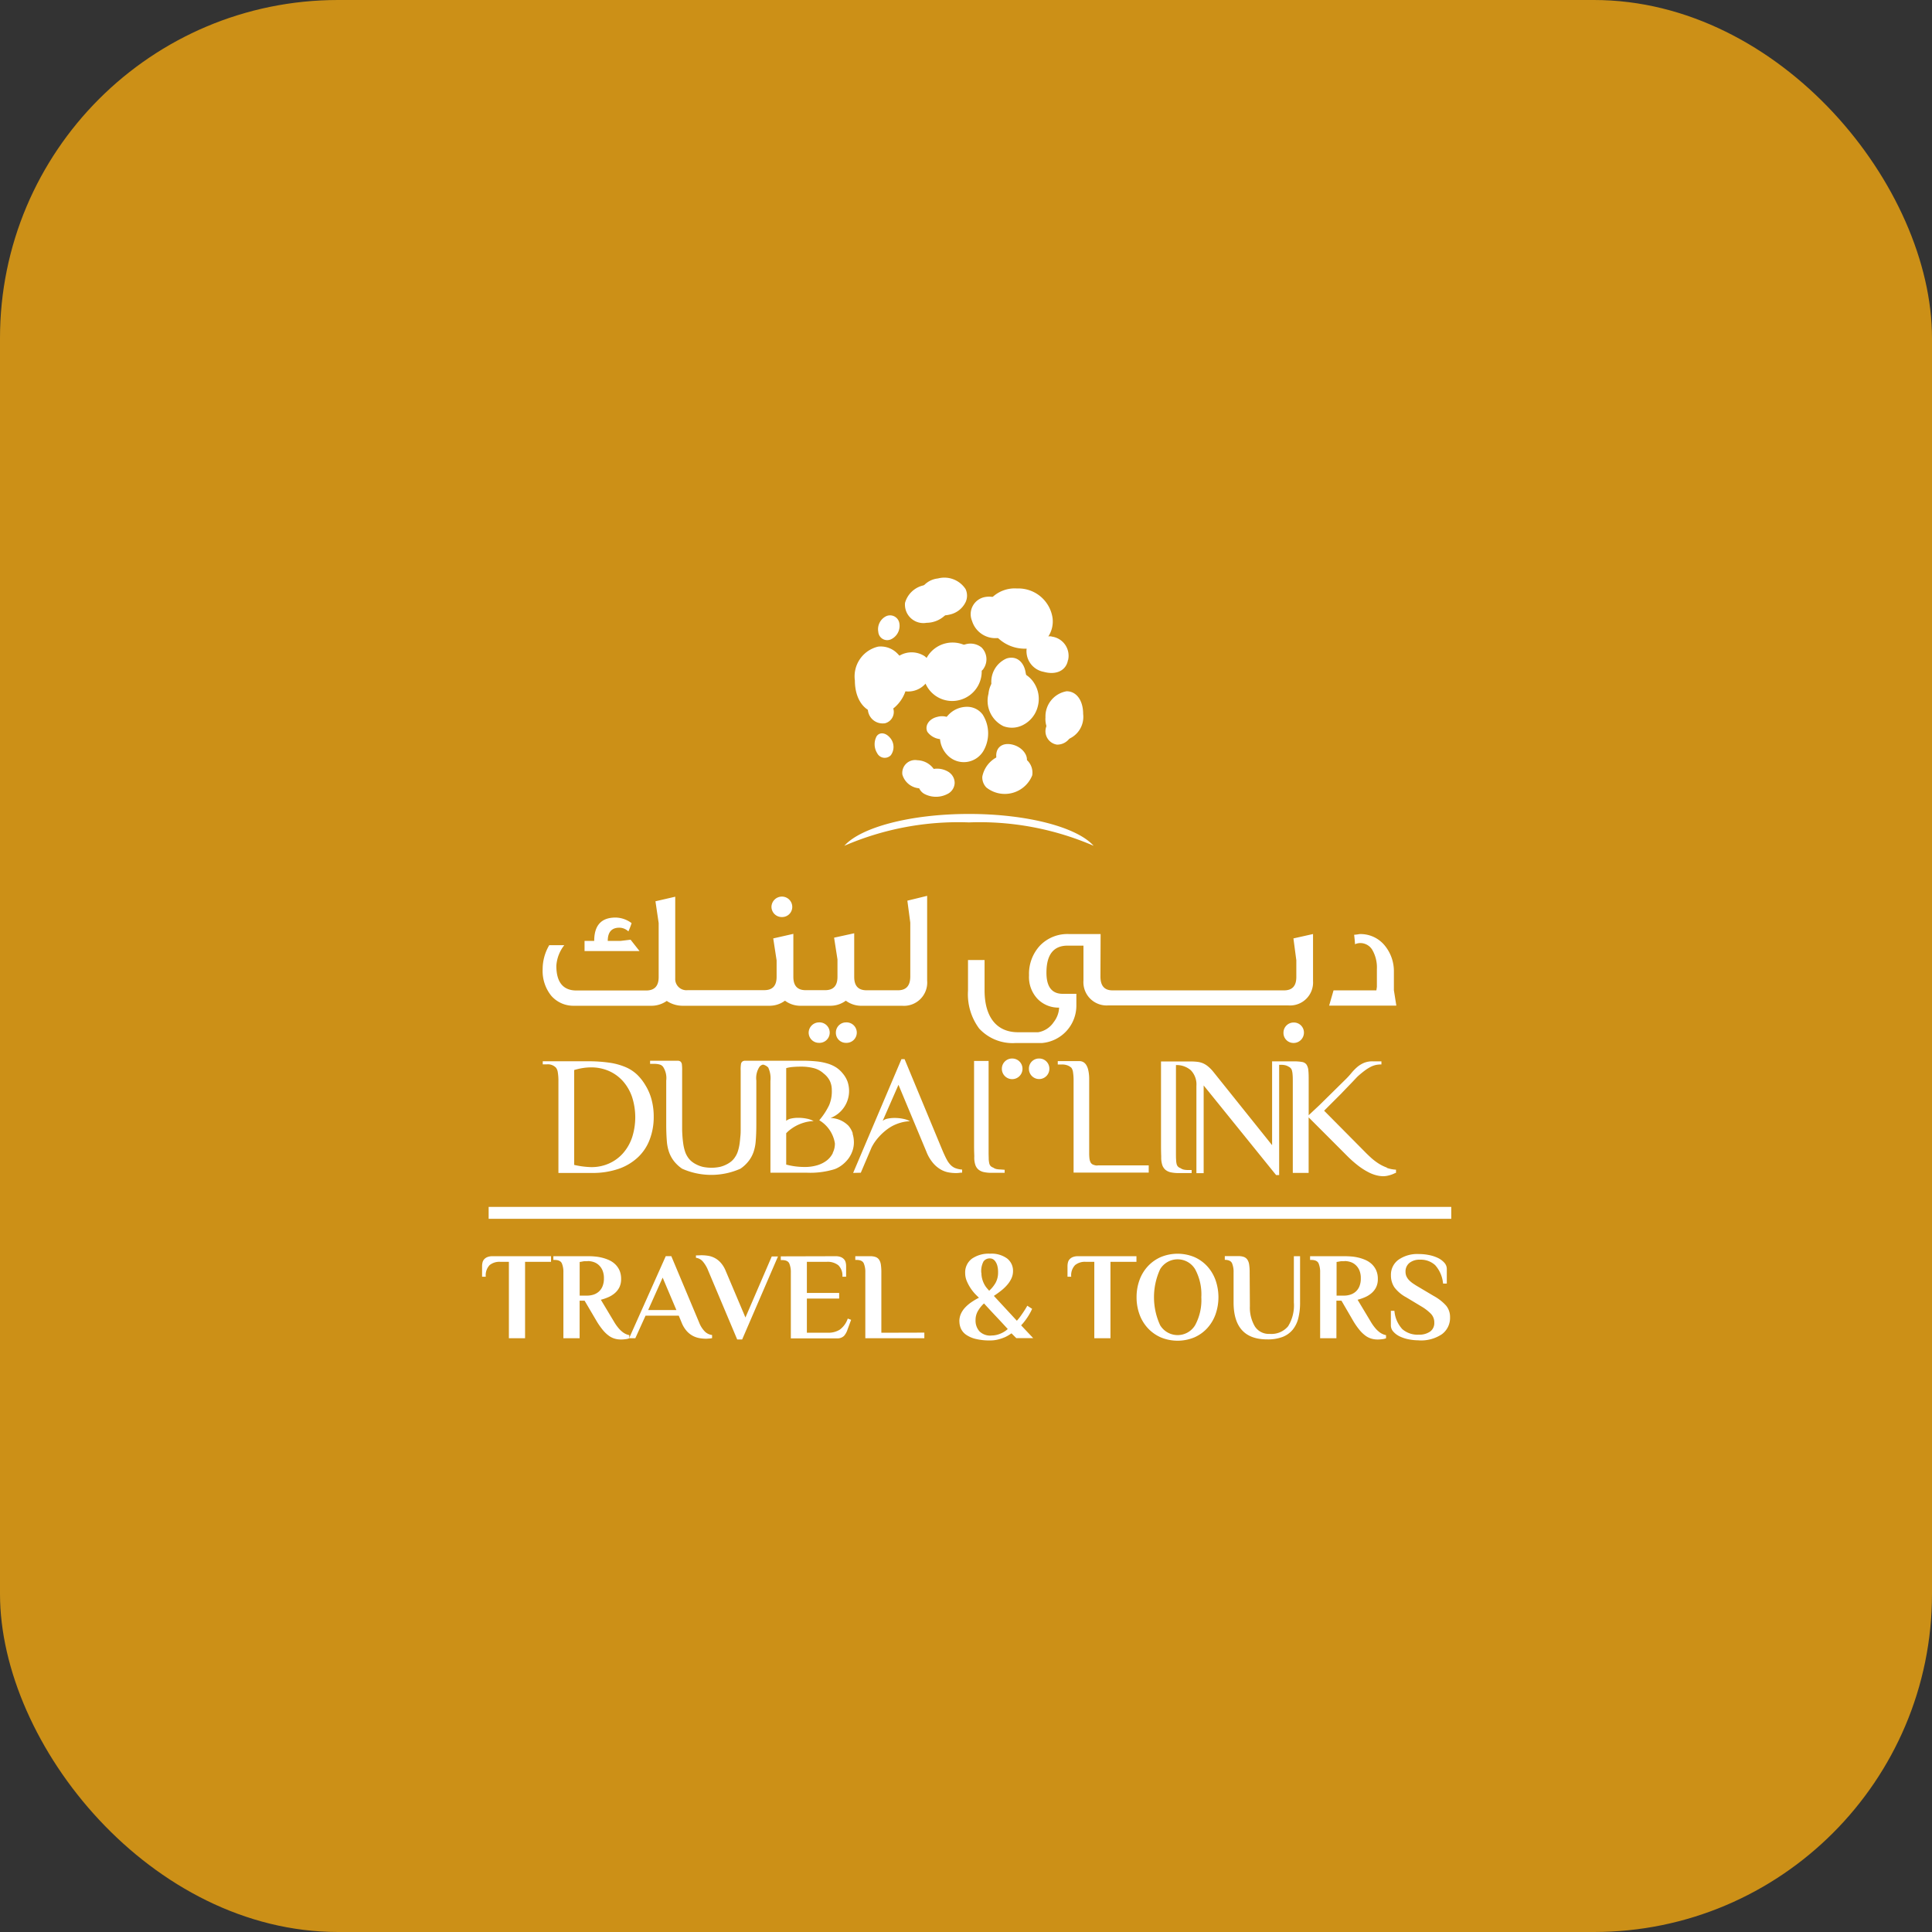 <svg xmlns="http://www.w3.org/2000/svg" xmlns:xlink="http://www.w3.org/1999/xlink" width="80" height="80" viewBox="0 0 80 80">
  <rect x="0" y="0" width="80" height="80" fill="#333333" stroke="none"/>
  <defs>
    <clipPath id="clip-path">
      <rect id="SVGID" width="4.634" height="6.254" fill="#fff"/>
    </clipPath>
    <clipPath id="clip-path-3">
      <rect id="SVGID-3" data-name="SVGID" width="3.418" height="5.531" fill="#fff"/>
    </clipPath>
    <clipPath id="clip-path-4">
      <rect id="SVGID-4" data-name="SVGID" width="3.417" height="5.531" fill="#fff"/>
    </clipPath>
    <clipPath id="clip-path-5">
      <rect id="SVGID-5" data-name="SVGID" width="6.563" height="6.578" fill="#fff"/>
    </clipPath>
  </defs>
  <g id="Group_18903" data-name="Group 18903" transform="translate(-3636.03 -257.03)">
    <g id="Group_18902" data-name="Group 18902" transform="translate(3636 257)">
      <rect id="Rectangle_6594" data-name="Rectangle 6594" width="80" height="80" rx="14" transform="translate(0.03 0.03)" fill="#cc9017"/>
      <g id="Group_114" data-name="Group 114" transform="translate(19.992 23.963)">
        <path id="Path_103" data-name="Path 103" d="M162.808,42.792a1.227,1.227,0,0,1-1.13,1.325c-.575-.045-.869-.62-.868-1.26a1.186,1.186,0,0,1,.888-1.318,1.119,1.119,0,0,1,1.11,1.253" transform="translate(-145.285 -38.614)" fill="#fff"/>
        <path id="Path_104" data-name="Path 104" d="M235.366,59.644a.915.915,0,0,1-.647.99c-.4.061-.758-.312-.736-.849a.976.976,0,0,1,.787-.994c.383,0,.593.38.6.854" transform="translate(-210.568 -54.01)" fill="#fff"/>
        <path id="Path_105" data-name="Path 105" d="M211.643,83.652a.977.977,0,0,1-1.039.7c-.491,0-.87-.219-.857-.624a1.066,1.066,0,0,1,1.042-.854c.549-.028.924.349.854.779" transform="translate(-188.947 -75.497)" fill="#fff"/>
        <path id="Path_106" data-name="Path 106" d="M213.743,20.449a1.038,1.038,0,0,1-1.132,1.18,1.524,1.524,0,0,1-1.44-1.324c-.021-.651.506-1,1.179-.991a1.353,1.353,0,0,1,1.393,1.135" transform="translate(-190.216 -18.79)" fill="#fff"/>
        <path id="Path_107" data-name="Path 107" d="M179.614,85.107c.033.315-.245.509-.628.507a.787.787,0,0,1-.807-.571.533.533,0,0,1,.624-.591.862.862,0,0,1,.81.655" transform="translate(-160.776 -76.905)" fill="#fff"/>
        <path id="Path_108" data-name="Path 108" d="M181.167,17.788a1.124,1.124,0,0,1-1.093.908.764.764,0,0,1-.893-.824,1.025,1.025,0,0,1,1.091-.745c.512,0,.909.23.895.66" transform="translate(-161.668 -16.84)" fill="#fff"/>
        <g id="Group_54" data-name="Group 54" transform="translate(16.255 2.718)" style="mix-blend-mode: multiply;isolation: isolate">
          <g id="Group_53" data-name="Group 53">
            <g id="Group_52" data-name="Group 52" clip-path="url(#clip-path)">
              <g id="Group_51" data-name="Group 51">
                <g id="Group_50" data-name="Group 50" clip-path="url(#clip-path)">
                  <path id="Path_109" data-name="Path 109" d="M195.154,66.418a.853.853,0,0,1-1.3.215,1.112,1.112,0,0,1-.043-1.559.843.843,0,0,1,1.322-.05,1.362,1.362,0,0,1,.026,1.394" transform="translate(-190.714 -62.028)" fill="#fff"/>
                  <path id="Path_110" data-name="Path 110" d="M174.551,44.319a.96.96,0,0,1-1.292.128.814.814,0,0,1,.033-1.153.992.992,0,0,1,1.222-.119.735.735,0,0,1,.038,1.145" transform="translate(-172.447 -42.657)" fill="#fff"/>
                  <path id="Path_111" data-name="Path 111" d="M186.28,89.382a.945.945,0,0,1-.9.03.406.406,0,0,1-.06-.695.817.817,0,0,1,.982-.053.427.427,0,0,1-.02.718" transform="translate(-183.258 -83.259)" fill="#fff"/>
                  <path id="Path_112" data-name="Path 112" d="M168.26,75a.35.35,0,0,1-.57-.08.7.7,0,0,1-.028-.691c.11-.177.351-.179.544.035a.579.579,0,0,1,.053.736" transform="translate(-167.585 -70.384)" fill="#fff"/>
                  <path id="Path_113" data-name="Path 113" d="M200.162,40.727c-.179.213-.549.158-.847-.11s-.344-.617-.128-.8a.738.738,0,0,1,.9.01.69.69,0,0,1,.07.9" transform="translate(-195.662 -39.67)" fill="#fff"/>
                </g>
              </g>
            </g>
          </g>
        </g>
        <g id="Group_59" data-name="Group 59" transform="translate(21.037 2.415)" style="mix-blend-mode: multiply;isolation: isolate">
          <g id="Group_58" data-name="Group 58" transform="translate(0 0)">
            <g id="Group_57" data-name="Group 57" clip-path="url(#clip-path-3)">
              <g id="Group_56" data-name="Group 56" transform="translate(0 0)">
                <g id="Group_55" data-name="Group 55" clip-path="url(#clip-path-4)">
                  <path id="Path_114" data-name="Path 114" d="M213.837,52.238a1.027,1.027,0,0,1-1.312.767,1.1,1.1,0,0,1-.564-1.252.921.921,0,0,1,1.07-.86,1.084,1.084,0,0,1,.806,1.345" transform="translate(-211.945 -49.367)" fill="#fff"/>
                  <path id="Path_115" data-name="Path 115" d="M234.382,67.079a.628.628,0,0,1-.643.593.561.561,0,0,1-.44-.743.708.708,0,0,1,.762-.548c.276.075.364.36.321.7" transform="translate(-230.975 -63.187)" fill="#fff"/>
                  <path id="Path_116" data-name="Path 116" d="M215.561,79.022c-.086.249-.405.351-.745.3a.587.587,0,0,1-.5-.692c.055-.3.348-.439.722-.322s.609.457.52.711" transform="translate(-214.053 -73.806)" fill="#fff"/>
                  <path id="Path_117" data-name="Path 117" d="M227.424,37.845c-.069.413-.465.633-1,.485a.87.87,0,0,1-.7-1.024.91.91,0,0,1,1.044-.434.8.8,0,0,1,.662.973" transform="translate(-224.202 -36.858)" fill="#fff"/>
                </g>
              </g>
            </g>
          </g>
        </g>
        <g id="Group_64" data-name="Group 64" transform="translate(15.964 0.088)" style="mix-blend-mode: multiply;isolation: isolate">
          <g id="Group_63" data-name="Group 63">
            <g id="Group_62" data-name="Group 62" clip-path="url(#clip-path-5)">
              <g id="Group_61" data-name="Group 61">
                <g id="Group_60" data-name="Group 60" clip-path="url(#clip-path-5)">
                  <path id="Path_118" data-name="Path 118" d="M188.38,42.272a1.12,1.12,0,1,1,.788-1.369,1.123,1.123,0,0,1-.788,1.369" transform="translate(-184.57 -37.397)" fill="#fff"/>
                  <path id="Path_119" data-name="Path 119" d="M186.807,16.608a.907.907,0,0,1-1.124-.539c-.1-.406.229-.723.667-.783a.976.976,0,0,1,1.057.4.716.716,0,0,1-.6.926" transform="translate(-183.426 -15.269)" fill="#fff"/>
                  <path id="Path_120" data-name="Path 120" d="M188.315,68.529a.747.747,0,0,1-.783-.281c-.123-.24.054-.543.415-.623a.7.7,0,0,1,.822.374c.082.272-.135.483-.454.53" transform="translate(-185.055 -61.963)" fill="#fff"/>
                  <path id="Path_121" data-name="Path 121" d="M165.578,60.022a.612.612,0,0,1-.682-.523c-.062-.347.059-.653.306-.708a.724.724,0,0,1,.707.535.484.484,0,0,1-.332.7" transform="translate(-164.881 -54.092)" fill="#fff"/>
                  <path id="Path_122" data-name="Path 122" d="M213.371,46.826a.674.674,0,0,1-.95-.527,1.051,1.051,0,0,1,.608-1.194c.423-.133.725.16.79.593a1.049,1.049,0,0,1-.448,1.128" transform="translate(-207.274 -41.86)" fill="#fff"/>
                  <path id="Path_123" data-name="Path 123" d="M169.421,29.809a.369.369,0,0,1-.509-.311.6.6,0,0,1,.322-.651.39.39,0,0,1,.55.292.617.617,0,0,1-.363.671" transform="translate(-168.469 -27.351)" fill="#fff"/>
                  <path id="Path_124" data-name="Path 124" d="M205.746,23.332a1.011,1.011,0,0,1-1.133-.7.722.722,0,0,1,.548-.991.945.945,0,0,1,1.063.657.778.778,0,0,1-.478,1.033" transform="translate(-200.289 -20.942)" fill="#fff"/>
                </g>
              </g>
            </g>
          </g>
        </g>
        <path id="Path_125" data-name="Path 125" d="M187.627,41.457a1.033,1.033,0,1,1,.247-1.891,1.016,1.016,0,0,1,.481.628,1.031,1.031,0,0,1-.727,1.262m.9-1.306a1.188,1.188,0,0,0-.563-.737,1.224,1.224,0,0,0-1.676.467,1.206,1.206,0,0,0,1.389,1.745,1.22,1.22,0,0,0,.85-1.475" transform="translate(-167.877 -36.579)" fill="#fff"/>
        <path id="Path_126" data-name="Path 126" d="M234.549,58.919c.006.4-.189.844-.572.9a.486.486,0,0,1-.4-.125.8.8,0,0,1-.234-.633.888.888,0,0,1,.7-.91c.37,0,.505.412.508.767m-.509-.943a1.055,1.055,0,0,0-.874,1.079.969.969,0,0,0,.292.771.658.658,0,0,0,.546.168.993.993,0,0,0,.722-1.077c0-.565-.28-.943-.685-.941" transform="translate(-209.839 -53.284)" fill="#fff"/>
        <path id="Path_127" data-name="Path 127" d="M161.992,42.064a1.374,1.374,0,0,1-.416,1,.832.832,0,0,1-.62.242c-.544-.043-.787-.619-.786-1.172s.243-1.162.81-1.231a.789.789,0,0,1,.626.213,1.247,1.247,0,0,1,.385.952m-1.032-1.339a1.264,1.264,0,0,0-.965,1.407c0,.76.38,1.3.949,1.346a1,1,0,0,0,.752-.288,1.532,1.532,0,0,0,.473-1.125,1.421,1.421,0,0,0-.444-1.084.965.965,0,0,0-.764-.256" transform="translate(-144.557 -37.887)" fill="#fff"/>
        <path id="Path_128" data-name="Path 128" d="M212.93,19.732a.964.964,0,0,1-.239.779,1.017,1.017,0,0,1-.8.3,1.445,1.445,0,0,1-1.356-1.239.788.788,0,0,1,.217-.6,1.186,1.186,0,0,1,.873-.3,1.274,1.274,0,0,1,1.307,1.057m-1.3-1.233a1.355,1.355,0,0,0-1,.352.967.967,0,0,0-.267.73,1.61,1.61,0,0,0,1.526,1.41,1.188,1.188,0,0,0,.936-.36,1.138,1.138,0,0,0,.285-.918,1.431,1.431,0,0,0-1.479-1.213" transform="translate(-189.491 -18.062)" fill="#fff"/>
        <path id="Path_129" data-name="Path 129" d="M194.353,65.649a.771.771,0,0,1-.54.375.763.763,0,0,1-.632-.182.914.914,0,0,1-.307-.642,1.074,1.074,0,0,1,.272-.79.886.886,0,0,1,.7-.315.622.622,0,0,1,.48.256,1.269,1.269,0,0,1,.022,1.3m.121-1.4a.8.8,0,0,0-.614-.33,1.062,1.062,0,0,0-.845.372,1.252,1.252,0,0,0-.317.92,1.092,1.092,0,0,0,.368.764.937.937,0,0,0,.774.222.948.948,0,0,0,.663-.46,1.45,1.45,0,0,0-.03-1.488" transform="translate(-173.734 -58.586)" fill="#fff"/>
        <path id="Path_130" data-name="Path 130" d="M210.831,82.915a.9.9,0,0,1-.952.626.918.918,0,0,1-.652-.215.423.423,0,0,1-.118-.318.985.985,0,0,1,.958-.769.78.78,0,0,1,.631.231.53.53,0,0,1,.133.446m-.772-.852a1.157,1.157,0,0,0-1.125.938.6.6,0,0,0,.167.446,1.224,1.224,0,0,0,1.9-.5.705.705,0,0,0-.176-.591.954.954,0,0,0-.77-.289" transform="translate(-188.221 -74.774)" fill="#fff"/>
        <path id="Path_131" data-name="Path 131" d="M185.506,88.58a.86.86,0,0,1-.813.027.324.324,0,0,1-.178-.241.362.362,0,0,1,.136-.311.726.726,0,0,1,.869-.049.338.338,0,0,1-.014.574m.122-.712a.9.9,0,0,0-1.1.057.534.534,0,0,0-.192.462.5.5,0,0,0,.27.375,1.032,1.032,0,0,0,.99-.034.529.529,0,0,0,.247-.42.535.535,0,0,0-.22-.441" transform="translate(-166.275 -79.812)" fill="#fff"/>
        <path id="Path_132" data-name="Path 132" d="M213.024,51.491a1,1,0,0,1-.515.656.819.819,0,0,1-.679.05,1.029,1.029,0,0,1-.51-1.159.933.933,0,0,1,.351-.646.769.769,0,0,1,.615-.139.925.925,0,0,1,.607.421,1.035,1.035,0,0,1,.129.817m-.7-1.41a.94.94,0,0,0-.752.171,1.094,1.094,0,0,0-.421.766,1.17,1.17,0,0,0,.618,1.342,1,1,0,0,0,.826-.056,1.181,1.181,0,0,0,.6-.772,1.208,1.208,0,0,0-.152-.953,1.1,1.1,0,0,0-.723-.5" transform="translate(-190.18 -46.224)" fill="#fff"/>
        <path id="Path_133" data-name="Path 133" d="M186.062,15.8a.952.952,0,0,1-.724-.1.613.613,0,0,1-.293-.373.476.476,0,0,1,.068-.386.749.749,0,0,1,.525-.29.906.906,0,0,1,.966.347.466.466,0,0,1-.012.4.78.78,0,0,1-.531.4m.7-.88a1.05,1.05,0,0,0-1.148-.444.924.924,0,0,0-.645.364.645.645,0,0,0-.095.526.784.784,0,0,0,.372.483,1.125,1.125,0,0,0,.858.121.953.953,0,0,0,.647-.495.636.636,0,0,0,.01-.555" transform="translate(-166.738 -14.454)" fill="#fff"/>
        <path id="Path_134" data-name="Path 134" d="M161.111,105.453a11.883,11.883,0,0,1,5.16.968c-.677-.763-2.731-1.318-5.16-1.318s-4.484.555-5.161,1.318a11.89,11.89,0,0,1,5.161-.968" transform="translate(-140.949 -95.332)" fill="#fff"/>
        <path id="Path_135" data-name="Path 135" d="M239.577,204.413a.375.375,0,0,1-.164-.027.2.2,0,0,1-.083-.044.216.216,0,0,1-.06-.088.517.517,0,0,1-.034-.143,1.891,1.891,0,0,1-.01-.209v-3.065a1.823,1.823,0,0,0-.01-.2,1.514,1.514,0,0,0-.035-.2.657.657,0,0,0-.069-.173.364.364,0,0,0-.116-.125.322.322,0,0,0-.18-.048h-.891v.139h.174a.638.638,0,0,1,.224.036.5.5,0,0,1,.165.1.4.4,0,0,1,.069.19,2.113,2.113,0,0,1,.023.356v3.795h3.111v-.3h-1.764c-.149,0-.267,0-.351,0m11.976.092a1.683,1.683,0,0,1-.339-.166,2.444,2.444,0,0,1-.3-.226c-.093-.085-.186-.172-.274-.263l-1.685-1.7.7-.7c.2-.211.361-.374.471-.49s.176-.187.2-.212a3.855,3.855,0,0,1,.318-.264,1.68,1.68,0,0,1,.254-.157.877.877,0,0,1,.219-.075,1.193,1.193,0,0,1,.211-.018V200.1h-.363a.908.908,0,0,0-.371.068,1.124,1.124,0,0,0-.28.178,2.109,2.109,0,0,0-.238.248,3.157,3.157,0,0,1-.25.27l-1.06,1.044-.45.422v-1.4c0-.185,0-.331-.013-.44a.529.529,0,0,0-.074-.251.279.279,0,0,0-.182-.112,1.787,1.787,0,0,0-.342-.026h-.915l.013.009H246.8v3.462l-2.44-3.046a1.575,1.575,0,0,0-.205-.209.9.9,0,0,0-.2-.129.862.862,0,0,0-.236-.066,2.248,2.248,0,0,0-.292-.017h-.6v0H242.2c0,.223,0,.428,0,.616s0,.365,0,.533,0,.327,0,.478,0,.3,0,.452c0,.135,0,.271,0,.409s0,.281,0,.43,0,.306,0,.471,0,.342.008.532v.047a1.011,1.011,0,0,0,.043.316.458.458,0,0,0,.13.2.523.523,0,0,0,.222.106,1.483,1.483,0,0,0,.324.031h.542v-.126h-.156a.888.888,0,0,1-.161-.015.368.368,0,0,1-.146-.064.239.239,0,0,1-.105-.065.235.235,0,0,1-.055-.109.761.761,0,0,1-.021-.173c-.006-.069-.006-.155-.006-.257v-3.663a.9.9,0,0,1,.615.214.844.844,0,0,1,.232.646v3.616h.3v-3.632l3,3.711h.126v-4.566h.086a.8.8,0,0,1,.148.015.479.479,0,0,1,.159.063.277.277,0,0,1,.085.062.231.231,0,0,1,.052.1.83.83,0,0,1,.027.174c.007.072.008.163.008.271v3.791h.656v-2.3l1.575,1.577a4.716,4.716,0,0,0,.481.427,2.792,2.792,0,0,0,.409.262,1.535,1.535,0,0,0,.339.133,1.163,1.163,0,0,0,.276.038.847.847,0,0,0,.185-.019,1.554,1.554,0,0,0,.151-.041,1.07,1.07,0,0,0,.115-.046.457.457,0,0,1,.087-.034v-.131a1.275,1.275,0,0,1-.382-.075" transform="translate(-214.087 -180.085)" fill="#fff"/>
        <path id="Path_136" data-name="Path 136" d="M44.354,200.433a2.085,2.085,0,0,0-.355-.46,1.616,1.616,0,0,0-.486-.316,2.719,2.719,0,0,0-.669-.181,6.122,6.122,0,0,0-.9-.058H40.09v.127h.174a.464.464,0,0,1,.378.143.414.414,0,0,1,.072.193,2.062,2.062,0,0,1,.025.361v3.8h1.381a3.3,3.3,0,0,0,1.118-.172,2.228,2.228,0,0,0,.8-.482,1.946,1.946,0,0,0,.484-.738,2.6,2.6,0,0,0,.163-.942,2.707,2.707,0,0,0-.082-.676,2.21,2.21,0,0,0-.249-.6m-.571,2.158a1.917,1.917,0,0,1-.383.652,1.683,1.683,0,0,1-.577.413,1.765,1.765,0,0,1-.72.146,3.467,3.467,0,0,1-.711-.092v-3.928a2.6,2.6,0,0,1,.365-.084,2.252,2.252,0,0,1,.329-.026,1.825,1.825,0,0,1,.739.147,1.692,1.692,0,0,1,.58.417,1.94,1.94,0,0,1,.38.651,2.731,2.731,0,0,1,0,1.7m13.2,1.132a.959.959,0,0,1-.162-.223c-.05-.091-.1-.2-.16-.334l-1.59-3.83h-.13l-2,4.71.317-.008.447-1.049a1.994,1.994,0,0,1,.13-.219,2.231,2.231,0,0,1,.189-.235,2.3,2.3,0,0,1,.241-.228,1.866,1.866,0,0,1,.293-.2,1.79,1.79,0,0,1,.344-.139,1.511,1.511,0,0,1,.392-.062.936.936,0,0,0-.281-.1,1.74,1.74,0,0,0-.357-.036,1.372,1.372,0,0,0-.284.028.467.467,0,0,0-.208.092l.654-1.493,1.157,2.772a1.635,1.635,0,0,0,.278.471,1.227,1.227,0,0,0,.318.266,1,1,0,0,0,.324.119,1.74,1.74,0,0,0,.293.027,1.077,1.077,0,0,0,.15-.009.973.973,0,0,1,.116-.009v-.126a.992.992,0,0,1-.274-.057.557.557,0,0,1-.2-.132m-4.055-1.31a.947.947,0,0,0-.179-.317,1.086,1.086,0,0,0-.741-.32,1.2,1.2,0,0,0,.7-1.517,1.142,1.142,0,0,0-.2-.334,1.17,1.17,0,0,0-.26-.238,1.4,1.4,0,0,0-.348-.161,2.381,2.381,0,0,0-.454-.092,5.491,5.491,0,0,0-.593-.029H48.864v0h-.382a.2.2,0,0,0-.129.035.178.178,0,0,0-.057.124,1.37,1.37,0,0,0-.01.249c0,.106,0,.243,0,.411v2.012c0,.086,0,.181-.011.285s-.018.209-.034.319a1.869,1.869,0,0,1-.072.316.887.887,0,0,1-.109.228.783.783,0,0,1-.151.178,1.012,1.012,0,0,1-.214.139,1.184,1.184,0,0,1-.272.1,1.765,1.765,0,0,1-.347.035,1.79,1.79,0,0,1-.349-.035,1.179,1.179,0,0,1-.273-.1,1,1,0,0,1-.214-.139.779.779,0,0,1-.152-.178.9.9,0,0,1-.108-.228,1.807,1.807,0,0,1-.072-.316c-.016-.11-.027-.216-.034-.319s-.012-.2-.012-.285v-2.012q0-.252,0-.411a1.741,1.741,0,0,0-.01-.249.185.185,0,0,0-.057-.124.2.2,0,0,0-.13-.035h-1.13v.129h.174a.786.786,0,0,1,.226.029.261.261,0,0,1,.142.1.854.854,0,0,1,.126.563v1.805c0,.274.009.5.025.693a1.777,1.777,0,0,0,.084.441,1.335,1.335,0,0,0,.214.4,1.51,1.51,0,0,0,.336.311,2.976,2.976,0,0,0,2.413,0,1.475,1.475,0,0,0,.335-.311,1.31,1.31,0,0,0,.215-.4,1.8,1.8,0,0,0,.084-.441q.025-.282.025-.693v-1.805a.854.854,0,0,1,.126-.563.254.254,0,0,1,.137-.095c.018,0,.042,0,.059.009a.455.455,0,0,1,.17.108,1.056,1.056,0,0,1,.092.556v3.8h1.5a3.439,3.439,0,0,0,1.161-.147,1.2,1.2,0,0,0,.33-.191,1.38,1.38,0,0,0,.253-.266,1.2,1.2,0,0,0,.157-.313,1.063,1.063,0,0,0,.055-.337,1.245,1.245,0,0,0-.057-.371m-.814.809a.891.891,0,0,1-.248.307,1.212,1.212,0,0,1-.395.2,1.78,1.78,0,0,1-.525.072,3.08,3.08,0,0,1-.382-.024,3,3,0,0,1-.382-.075v-1.3c.036-.033.067-.068.106-.1a1.86,1.86,0,0,1,.294-.2,1.775,1.775,0,0,1,.343-.139,1.523,1.523,0,0,1,.393-.062.938.938,0,0,0-.281-.1,1.743,1.743,0,0,0-.357-.036,1.392,1.392,0,0,0-.285.028.472.472,0,0,0-.207.092.027.027,0,0,1-.006.008v-2.185a1.425,1.425,0,0,1,.284-.049c.1-.009.206-.013.317-.013a2.092,2.092,0,0,1,.55.065.956.956,0,0,1,.4.219.9.9,0,0,1,.255.305.872.872,0,0,1,.082.377,1.466,1.466,0,0,1-.11.629,2.851,2.851,0,0,1-.409.625,1.364,1.364,0,0,1,.647.956.819.819,0,0,1-.088.392m6.948.69a.88.88,0,0,1-.16-.015.37.37,0,0,1-.147-.064.247.247,0,0,1-.106-.065.239.239,0,0,1-.054-.109.97.97,0,0,1-.023-.173c0-.069-.005-.155-.005-.257v-3.811H57.95c0,.223,0,.429,0,.616s0,.365,0,.533,0,.327,0,.478,0,.3,0,.452c0,.135,0,.271,0,.409s0,.281,0,.43,0,.306,0,.471,0,.342.009.532v.047A.958.958,0,0,0,58,203.7a.428.428,0,0,0,.129.2.515.515,0,0,0,.223.106,1.471,1.471,0,0,0,.323.031h.542v-.126Z" transform="translate(-37.578 -179.406)" fill="#fff"/>
        <path id="Path_137" data-name="Path 137" d="M43.692,138.28l-.406.049h-.539q0-.535.462-.546a.548.548,0,0,1,.392.154,3.086,3.086,0,0,0,.133-.343,1.128,1.128,0,0,0-.666-.231q-.882,0-.882.966h-.4v.421h2.276Zm6.268-.938a.419.419,0,0,0,.427-.42.428.428,0,0,0-.427-.427.434.434,0,0,0-.434.42.426.426,0,0,0,.434.427m2.654,4.362a.421.421,0,0,0-.421.42.414.414,0,0,0,.421.427.424.424,0,1,0,0-.847m-1.121,0a.432.432,0,0,0-.427.42.424.424,0,0,0,.427.427.424.424,0,1,0,0-.847m3.781-4.131V139.8c0,.385-.168.574-.511.574h-1.3c-.343,0-.511-.182-.511-.553v-1.807l-.833.182.14.9v.721c0,.371-.168.553-.511.553h-.805c-.343,0-.511-.182-.511-.553v-1.779l-.833.189.14.91v.679c0,.371-.168.553-.511.553H46.059a.464.464,0,0,1-.518-.49V136.5l-.819.189.133.9v2.241c0,.371-.175.553-.518.553H41.451c-.553,0-.833-.343-.833-1.022a1.533,1.533,0,0,1,.329-.854h-.623a1.953,1.953,0,0,0-.273.995,1.635,1.635,0,0,0,.357,1.1,1.215,1.215,0,0,0,.959.413h3.144a1.1,1.1,0,0,0,.679-.2,1.182,1.182,0,0,0,.7.2h3.523a1.07,1.07,0,0,0,.672-.21,1.069,1.069,0,0,0,.686.21h1.162a1.07,1.07,0,0,0,.672-.21,1.069,1.069,0,0,0,.686.21h1.638a.964.964,0,0,0,1.043-1.043v-3.508l-.819.2ZM59.5,143.2a.422.422,0,0,0-.434.427.427.427,0,0,0,.854,0,.423.423,0,0,0-.42-.427m1.113,0a.416.416,0,0,0-.427.427.423.423,0,0,0,.847,0,.418.418,0,0,0-.42-.427m10.646-4.068v.693c0,.371-.168.553-.511.553h-7.1c-.336,0-.5-.189-.5-.574l.007-1.758H61.836a1.577,1.577,0,0,0-1.19.476,1.716,1.716,0,0,0-.455,1.232,1.311,1.311,0,0,0,.364.988,1.2,1.2,0,0,0,.882.35,1.047,1.047,0,0,1-.224.6.963.963,0,0,1-.644.42h-.833c-.9,0-1.386-.644-1.386-1.737v-1.253h-.686v1.268a2.381,2.381,0,0,0,.462,1.568,1.887,1.887,0,0,0,1.513.6H60.73a1.556,1.556,0,0,0,1.421-1.575v-.462H61.57c-.441-.007-.658-.3-.658-.875,0-.749.294-1.12.875-1.12h.658v1.442A.962.962,0,0,0,63.482,141h7.433a.954.954,0,0,0,1.036-1.015v-1.94l-.812.182Zm-.112,2.577a.421.421,0,0,0-.42.42.414.414,0,0,0,.42.427.427.427,0,0,0,.427-.42.416.416,0,0,0-.427-.427m4.152-1.337v-.756a1.67,1.67,0,0,0-.4-1.12,1.288,1.288,0,0,0-1.029-.448,1.677,1.677,0,0,1-.217.028c.021.189.035.322.035.392a.535.535,0,0,1,.217-.049.58.58,0,0,1,.49.266,1.455,1.455,0,0,1,.2.812v.735l-.021.147H72.8l-.182.63H75.4Z" transform="translate(-37.543 -123.302)" fill="#fff"/>
        <path id="Path_138" data-name="Path 138" d="M19.645,274.978v.232H18.57v3.164H17.9V275.21h-.365a.643.643,0,0,0-.432.136.608.608,0,0,0-.16.481H16.79v-.437a.641.641,0,0,1,.018-.152.3.3,0,0,1,.067-.131.354.354,0,0,1,.134-.093.566.566,0,0,1,.219-.036Z" transform="translate(-16.79 -246.894)" fill="#fff"/>
        <path id="Path_139" data-name="Path 139" d="M45.478,276.82h-.206v1.554H44.6v-2.727a.908.908,0,0,0-.064-.373q-.064-.141-.3-.142h-.051v-.154h1.42c.082,0,.173,0,.273.01a1.916,1.916,0,0,1,.3.046,1.707,1.707,0,0,1,.3.1.925.925,0,0,1,.26.17.815.815,0,0,1,.183.257.87.87,0,0,1,.069.363.763.763,0,0,1-.075.348.779.779,0,0,1-.2.247,1.052,1.052,0,0,1-.27.162,2.105,2.105,0,0,1-.294.1l.54.9a1.919,1.919,0,0,0,.188.27,1.084,1.084,0,0,0,.172.167.687.687,0,0,0,.152.09.649.649,0,0,0,.126.039v.129a.541.541,0,0,1-.146.036,1.414,1.414,0,0,1-.2.015.94.94,0,0,1-.26-.036.785.785,0,0,1-.247-.124,1.356,1.356,0,0,1-.242-.232,2.943,2.943,0,0,1-.25-.355Zm.128-1.636c-.041,0-.082,0-.124,0a.811.811,0,0,0-.108.016c-.038.007-.072.012-.1.016v1.394h.309a.883.883,0,0,0,.247-.036.625.625,0,0,0,.224-.119.586.586,0,0,0,.162-.221.836.836,0,0,0,.062-.34.818.818,0,0,0-.062-.337.637.637,0,0,0-.16-.221.589.589,0,0,0-.216-.121.8.8,0,0,0-.232-.036" transform="translate(-41.233 -246.894)" fill="#fff"/>
        <path id="Path_140" data-name="Path 140" d="M76.154,277.725a1.084,1.084,0,0,0,.226.361.511.511,0,0,0,.309.154v.129a.841.841,0,0,1-.116.018c-.05,0-.093.007-.131.007a1.637,1.637,0,0,1-.265-.023.953.953,0,0,1-.278-.092.918.918,0,0,1-.257-.2,1.2,1.2,0,0,1-.214-.353l-.119-.288H73.934l-.424.936h-.257l1.518-3.4H75Zm-2.112-.519h1.169l-.569-1.343Z" transform="translate(-67.165 -246.893)" fill="#fff"/>
        <path id="Path_141" data-name="Path 141" d="M99.444,275.154a1.332,1.332,0,0,0-.239-.4.459.459,0,0,0-.27-.137v-.1l.1,0c.053,0,.092-.005.115-.005a1.911,1.911,0,0,1,.275.02.883.883,0,0,1,.53.283,1.169,1.169,0,0,1,.214.35l.815,1.925,1.089-2.527h.258L100.848,278h-.205Z" transform="translate(-90.079 -246.468)" fill="#fff"/>
        <path id="Path_142" data-name="Path 142" d="M133.8,274.978a.568.568,0,0,1,.219.036.353.353,0,0,1,.134.093.308.308,0,0,1,.067.131.642.642,0,0,1,.018.152v.437h-.154a.6.6,0,0,0-.167-.473.709.709,0,0,0-.476-.144h-.828V276.5h1.337v.231h-1.337v1.415h.88a.876.876,0,0,0,.481-.126.937.937,0,0,0,.332-.46l.139.052-.15.406a.733.733,0,0,1-.146.262.4.4,0,0,1-.3.1h-1.9v-2.727a.913.913,0,0,0-.064-.374q-.064-.141-.3-.141h-.052v-.154Z" transform="translate(-119.164 -246.894)" fill="#fff"/>
        <path id="Path_143" data-name="Path 143" d="M163.031,278.142v.232h-2.444v-2.727a.908.908,0,0,0-.064-.373c-.043-.094-.141-.142-.3-.142h-.051v-.154h.617a.653.653,0,0,1,.224.033.3.3,0,0,1,.144.111.5.5,0,0,1,.074.206,2.111,2.111,0,0,1,.02.319v2.5Z" transform="translate(-144.718 -246.894)" fill="#fff"/>
        <path id="Path_144" data-name="Path 144" d="M200.124,276.826a.759.759,0,0,1,.064-.316.962.962,0,0,1,.175-.26,1.54,1.54,0,0,1,.257-.219,2.905,2.905,0,0,1,.316-.188c-.024-.021-.068-.063-.131-.126a1.754,1.754,0,0,1-.193-.234,1.787,1.787,0,0,1-.172-.309.86.86,0,0,1-.075-.35.706.706,0,0,1,.273-.592,1.21,1.21,0,0,1,.756-.211,1.088,1.088,0,0,1,.71.2.643.643,0,0,1,.242.519.718.718,0,0,1-.064.3,1.127,1.127,0,0,1-.175.27,1.792,1.792,0,0,1-.254.242q-.145.114-.3.216l.952,1.029a2.207,2.207,0,0,0,.172-.216q.08-.113.136-.2c.045-.069.086-.137.124-.206l.2.129a1.912,1.912,0,0,1-.113.221q-.056.1-.142.219a2.355,2.355,0,0,1-.2.244l.5.53h-.7l-.2-.2a1.639,1.639,0,0,1-.247.149,1.776,1.776,0,0,1-.283.1,1.31,1.31,0,0,1-.355.046,2.389,2.389,0,0,1-.6-.064,1.174,1.174,0,0,1-.393-.172.63.63,0,0,1-.214-.252.753.753,0,0,1-.064-.309m1.317.592a.917.917,0,0,0,.283-.041,1.053,1.053,0,0,0,.216-.093.9.9,0,0,0,.186-.134q-.263-.288-.492-.53t-.491-.53a1.286,1.286,0,0,0-.244.3.726.726,0,0,0-.106.388.662.662,0,0,0,.162.468.632.632,0,0,0,.487.175m-.406-2.593a.9.9,0,0,0,.034.255,1.061,1.061,0,0,0,.082.209.9.9,0,0,0,.105.159c.038.045.072.082.1.113a1.329,1.329,0,0,0,.268-.332.876.876,0,0,0,.1-.435.979.979,0,0,0-.031-.268.554.554,0,0,0-.08-.175.3.3,0,0,0-.108-.1.269.269,0,0,0-.116-.028.312.312,0,0,0-.268.126.848.848,0,0,0-.092.471" transform="translate(-180.361 -246.041)" fill="#fff"/>
        <path id="Path_145" data-name="Path 145" d="M244.509,274.978v.232h-1.076v3.164h-.669V275.21H242.4a.642.642,0,0,0-.432.136.608.608,0,0,0-.16.481h-.154v-.437a.637.637,0,0,1,.018-.152.3.3,0,0,1,.067-.131.354.354,0,0,1,.134-.093.567.567,0,0,1,.219-.036Z" transform="translate(-217.413 -246.894)" fill="#fff"/>
        <path id="Path_146" data-name="Path 146" d="M268.192,275.824a2.043,2.043,0,0,1,.121-.71,1.688,1.688,0,0,1,.345-.571,1.625,1.625,0,0,1,.535-.381,1.821,1.821,0,0,1,1.394,0,1.6,1.6,0,0,1,.532.381,1.714,1.714,0,0,1,.342.571,2.143,2.143,0,0,1,0,1.42,1.71,1.71,0,0,1-.342.571,1.59,1.59,0,0,1-.532.381,1.818,1.818,0,0,1-1.394,0,1.62,1.62,0,0,1-.535-.381,1.685,1.685,0,0,1-.345-.571,2.044,2.044,0,0,1-.121-.71m2.681,0a2.182,2.182,0,0,0-.257-1.16.845.845,0,0,0-1.448,0,2.771,2.771,0,0,0,0,2.32.846.846,0,0,0,1.448,0,2.183,2.183,0,0,0,.257-1.16" transform="translate(-241.091 -246.042)" fill="#fff"/>
        <path id="Path_147" data-name="Path 147" d="M303.162,277.046a1.533,1.533,0,0,0,.208.841.682.682,0,0,0,.61.306.9.9,0,0,0,.764-.314,1.634,1.634,0,0,0,.239-.988v-1.914h.257v1.914a2.622,2.622,0,0,1-.072.649,1.219,1.219,0,0,1-.234.481,1.015,1.015,0,0,1-.422.3,1.725,1.725,0,0,1-.636.1q-1.389,0-1.389-1.534v-1.245a.909.909,0,0,0-.064-.373q-.064-.141-.3-.142v-.154h.566a.659.659,0,0,1,.224.034.3.3,0,0,1,.144.111.491.491,0,0,1,.075.206,2.068,2.068,0,0,1,.021.319Z" transform="translate(-271.369 -246.893)" fill="#fff"/>
        <path id="Path_148" data-name="Path 148" d="M336.209,276.82H336v1.554h-.674v-2.727a.916.916,0,0,0-.064-.373c-.043-.094-.142-.142-.3-.142h-.052v-.154h1.42q.123,0,.273.01a1.914,1.914,0,0,1,.3.046,1.716,1.716,0,0,1,.3.1.931.931,0,0,1,.26.17.813.813,0,0,1,.183.257.866.866,0,0,1,.069.363.759.759,0,0,1-.075.348.783.783,0,0,1-.2.247,1.049,1.049,0,0,1-.27.162,2.088,2.088,0,0,1-.293.1l.54.9a1.914,1.914,0,0,0,.188.27,1.106,1.106,0,0,0,.172.167.681.681,0,0,0,.152.09.653.653,0,0,0,.126.039v.129a.536.536,0,0,1-.147.036,1.407,1.407,0,0,1-.2.015.938.938,0,0,1-.26-.036.786.786,0,0,1-.247-.124,1.374,1.374,0,0,1-.242-.232,2.982,2.982,0,0,1-.25-.355Zm.129-1.636c-.041,0-.082,0-.123,0a.8.8,0,0,0-.108.016c-.038.007-.072.012-.1.016v1.394h.309a.878.878,0,0,0,.247-.036.623.623,0,0,0,.224-.119.588.588,0,0,0,.162-.221.837.837,0,0,0,.061-.34.819.819,0,0,0-.061-.337.639.639,0,0,0-.16-.221.584.584,0,0,0-.216-.121.792.792,0,0,0-.231-.036" transform="translate(-300.624 -246.894)" fill="#fff"/>
        <path id="Path_149" data-name="Path 149" d="M367.013,277.693a2.154,2.154,0,0,1-.42-.041,1.535,1.535,0,0,1-.373-.121.838.838,0,0,1-.267-.2.38.38,0,0,1-.1-.26v-.6H366a1.265,1.265,0,0,0,.33.762.966.966,0,0,0,.677.226.79.79,0,0,0,.468-.126.43.43,0,0,0,.176-.373.509.509,0,0,0-.142-.368,1.905,1.905,0,0,0-.389-.3l-.633-.381A1.491,1.491,0,0,1,366,275.5a.879.879,0,0,1-.144-.5.766.766,0,0,1,.311-.643,1.359,1.359,0,0,1,.841-.237,2.164,2.164,0,0,1,.42.041,1.547,1.547,0,0,1,.373.121.842.842,0,0,1,.268.2.382.382,0,0,1,.1.26v.6h-.155a1.32,1.32,0,0,0-.327-.762.879.879,0,0,0-.629-.226.662.662,0,0,0-.437.134.45.45,0,0,0-.161.365.466.466,0,0,0,.039.193.571.571,0,0,0,.108.157,1.1,1.1,0,0,0,.167.139c.066.044.139.091.222.139l.633.376a1.922,1.922,0,0,1,.512.4.736.736,0,0,1,.162.481.835.835,0,0,1-.334.7,1.541,1.541,0,0,1-.957.257" transform="translate(-328.222 -246.126)" fill="#fff"/>
        <rect id="Rectangle_38" data-name="Rectangle 38" width="39.86" height="0.493" transform="translate(0.272 26.042)" fill="#fff"/>
      </g>
    </g>
  </g>
</svg>
